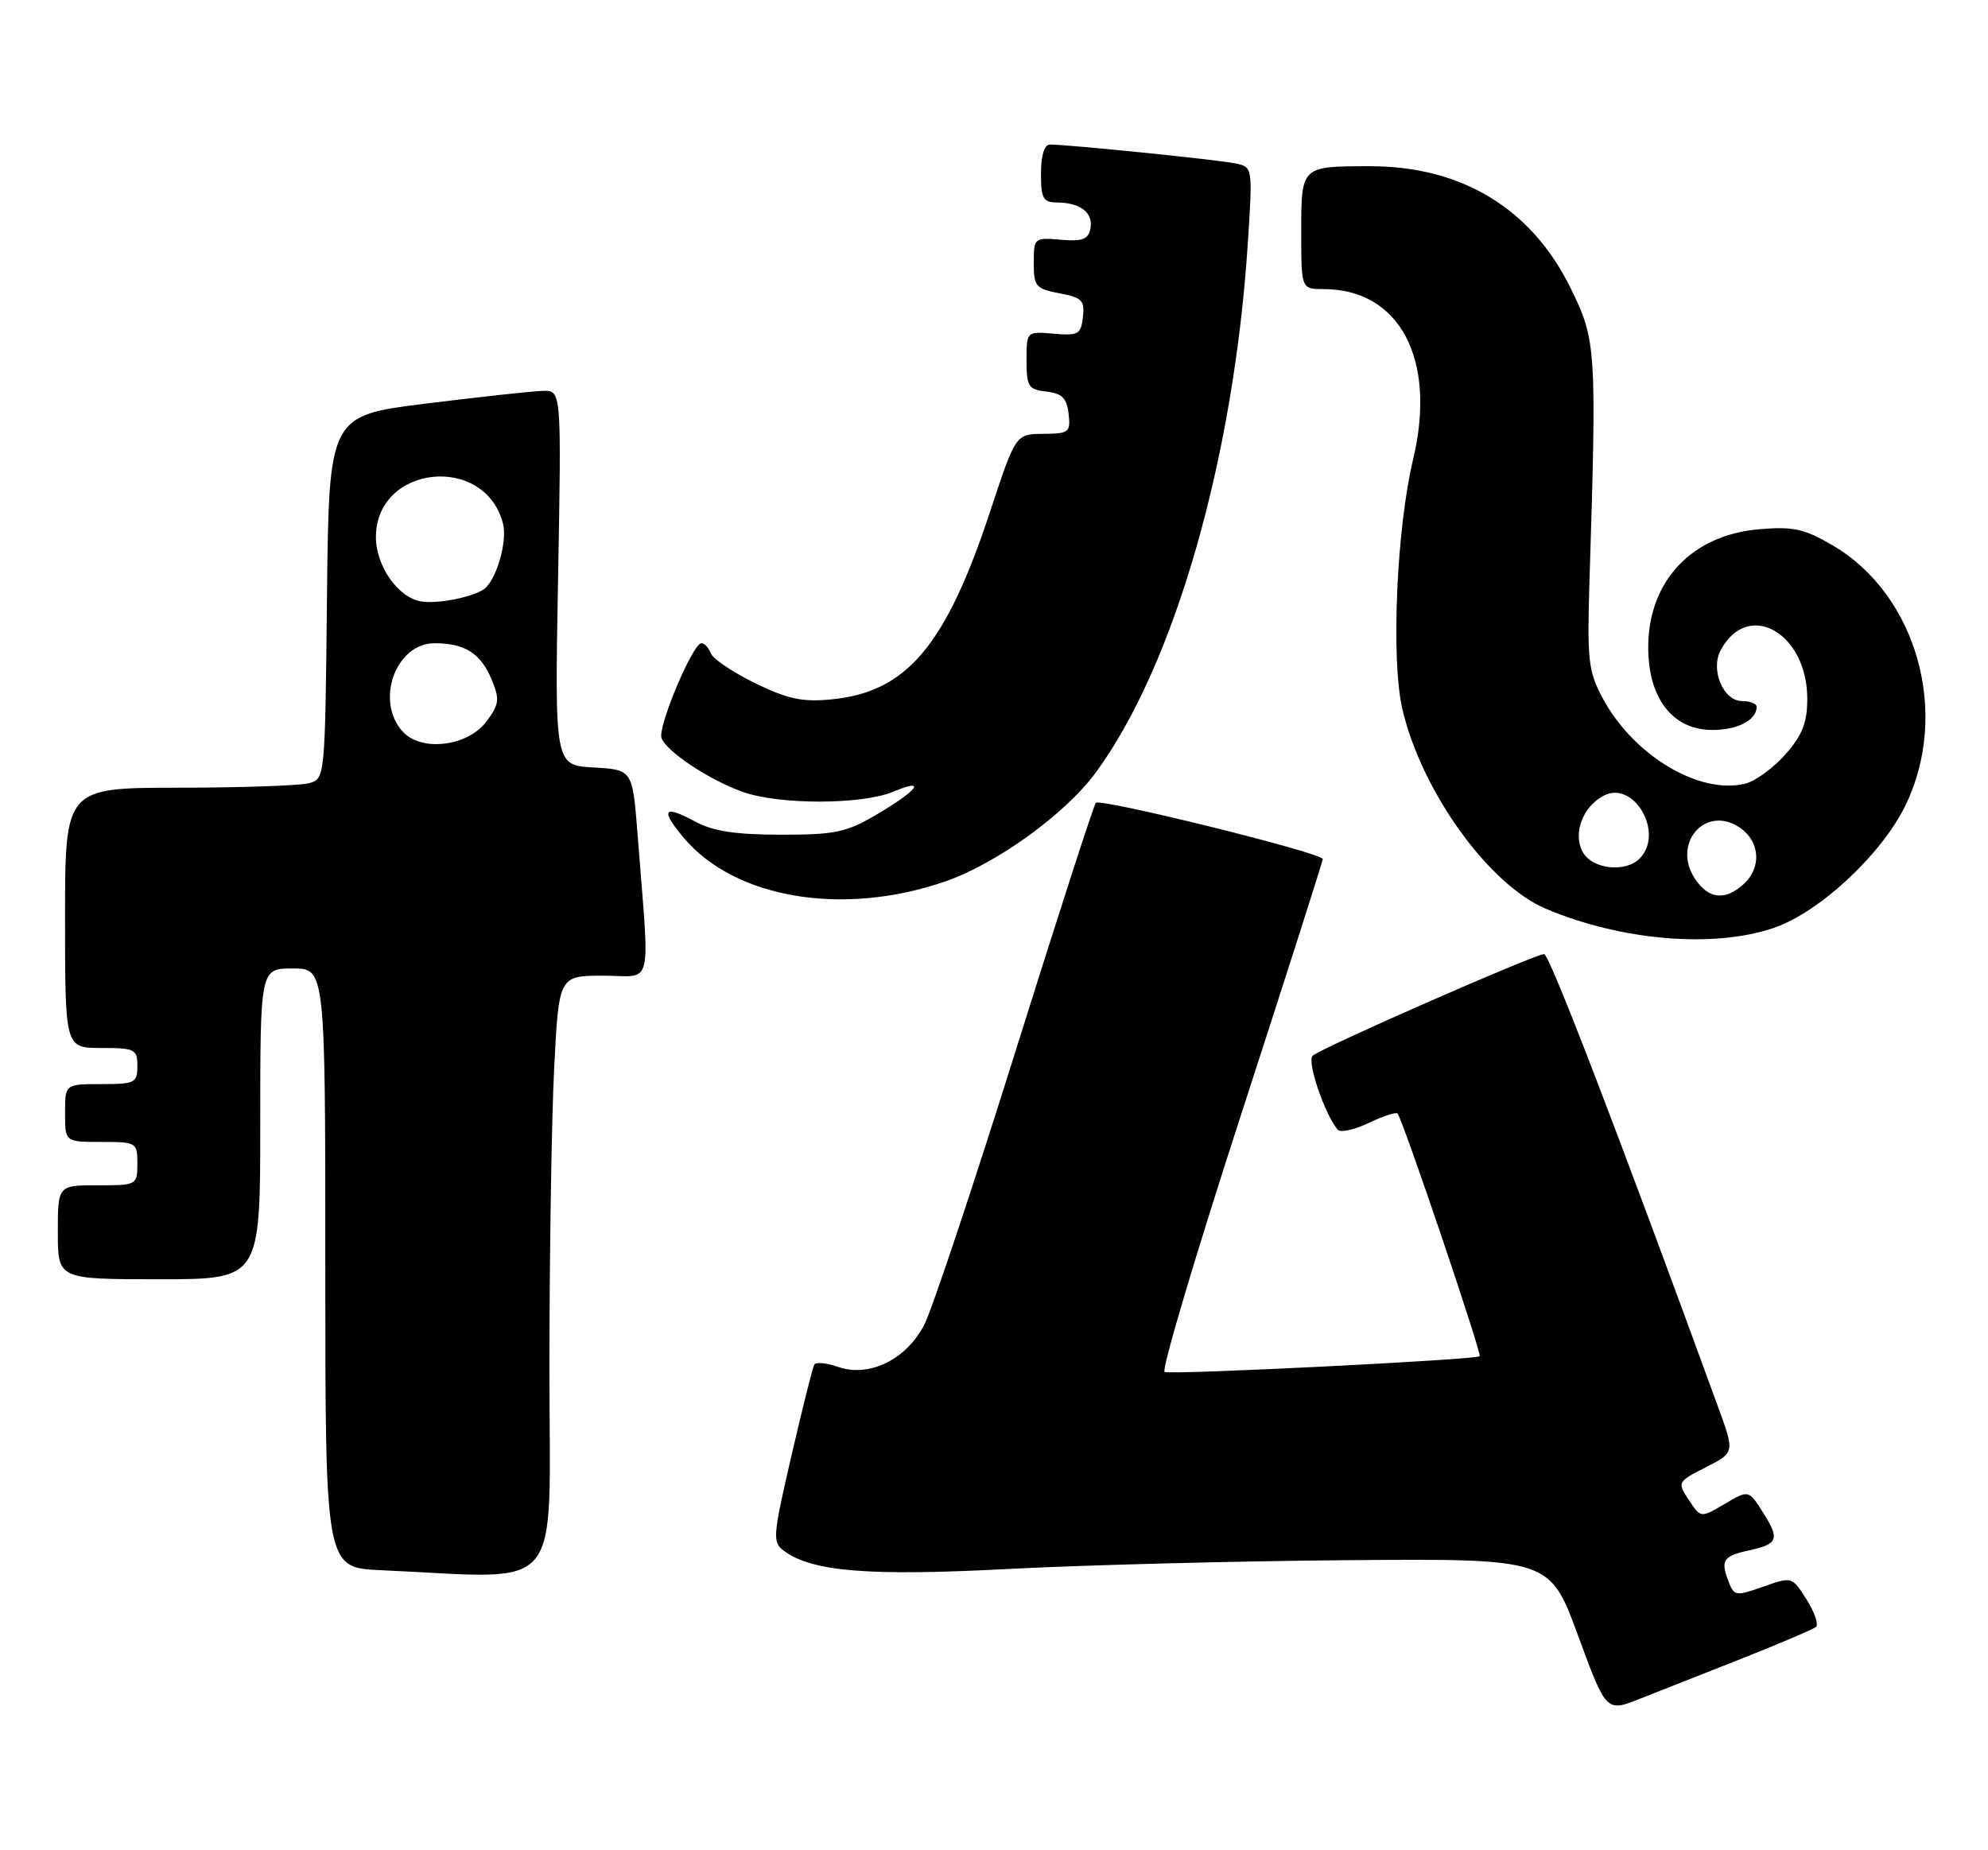 <?xml version="1.0" encoding="UTF-8" standalone="no"?>
<!DOCTYPE svg PUBLIC "-//W3C//DTD SVG 1.1//EN" "http://www.w3.org/Graphics/SVG/1.1/DTD/svg11.dtd" >
<svg xmlns="http://www.w3.org/2000/svg" xmlns:xlink="http://www.w3.org/1999/xlink" version="1.1" viewBox="0 0 275 256">
 <g >
 <path fill="currentColor"
d=" M 241.00 229.46 C 246.22 227.39 250.82 225.43 251.21 225.10 C 251.59 224.76 251.01 223.06 249.90 221.31 C 247.89 218.13 247.88 218.13 243.90 219.54 C 240.08 220.88 239.88 220.85 239.07 218.72 C 237.99 215.86 238.39 215.29 242.00 214.50 C 245.98 213.63 246.21 212.97 243.88 209.27 C 241.89 206.13 241.89 206.13 238.57 208.09 C 235.26 210.04 235.26 210.04 233.62 207.55 C 232.00 205.08 232.03 205.02 235.97 203.01 C 239.96 200.98 239.96 200.98 237.69 194.74 C 223.93 157.00 214.34 132.02 213.60 132.01 C 212.35 132.00 182.71 145.02 181.58 146.07 C 180.76 146.85 183.21 154.11 185.04 156.30 C 185.41 156.75 187.34 156.33 189.34 155.37 C 191.34 154.42 193.13 153.83 193.32 154.07 C 194.09 155.01 205.01 187.32 204.68 187.65 C 204.19 188.14 162.20 190.24 161.10 189.83 C 160.62 189.65 165.34 173.75 171.59 154.50 C 177.84 135.25 182.96 119.21 182.98 118.86 C 183.01 118.03 152.25 110.42 151.59 111.08 C 151.31 111.35 146.31 126.83 140.47 145.47 C 134.63 164.11 128.96 181.11 127.87 183.26 C 125.39 188.11 120.25 190.63 115.91 189.12 C 114.33 188.57 112.86 188.43 112.64 188.81 C 112.42 189.19 111.00 194.86 109.48 201.41 C 106.87 212.72 106.82 213.39 108.50 214.62 C 112.40 217.47 120.27 218.10 139.59 217.08 C 149.99 216.54 171.07 215.99 186.44 215.87 C 214.38 215.65 214.38 215.65 218.28 226.27 C 222.19 236.90 222.19 236.90 226.84 235.05 C 229.40 234.04 235.78 231.52 241.00 229.46 Z  M 76.00 189.25 C 76.01 173.44 76.30 154.76 76.66 147.75 C 77.31 135.00 77.31 135.00 83.49 135.00 C 90.47 135.00 89.89 137.37 88.20 115.50 C 87.50 106.50 87.50 106.50 82.12 106.19 C 76.73 105.89 76.73 105.89 77.20 79.94 C 77.67 54.00 77.67 54.00 75.08 54.08 C 73.66 54.12 66.42 54.91 59.00 55.83 C 45.50 57.50 45.50 57.50 45.23 82.64 C 44.97 107.70 44.96 107.78 42.73 108.37 C 41.50 108.70 33.41 108.98 24.75 108.99 C 9.00 109.00 9.00 109.00 9.00 127.00 C 9.00 145.00 9.00 145.00 14.00 145.00 C 18.67 145.00 19.00 145.17 19.00 147.50 C 19.00 149.83 18.67 150.00 14.00 150.00 C 9.00 150.00 9.00 150.00 9.00 154.00 C 9.00 158.00 9.00 158.00 14.00 158.00 C 18.89 158.00 19.00 158.07 19.00 161.00 C 19.00 163.97 18.94 164.00 13.50 164.00 C 8.00 164.00 8.00 164.00 8.00 170.50 C 8.00 177.00 8.00 177.00 22.00 177.00 C 36.00 177.00 36.00 177.00 36.00 155.50 C 36.00 134.00 36.00 134.00 40.50 134.00 C 45.00 134.00 45.00 134.00 45.00 175.46 C 45.00 216.92 45.00 216.92 52.75 217.26 C 78.45 218.39 76.00 221.34 76.00 189.25 Z  M 245.36 128.39 C 251.65 126.25 260.23 118.28 263.56 111.48 C 269.79 98.74 265.20 82.30 253.50 75.45 C 249.62 73.17 248.07 72.83 243.42 73.22 C 234.03 73.99 228.00 80.40 228.00 89.57 C 228.00 96.65 231.39 101.00 236.89 101.00 C 240.37 101.00 243.00 99.62 243.00 97.80 C 243.00 97.36 242.09 97.00 240.98 97.00 C 238.38 97.00 236.57 92.67 238.02 89.96 C 241.79 82.92 250.00 87.54 250.00 96.69 C 250.00 99.98 249.33 101.70 246.99 104.36 C 245.33 106.25 242.84 108.07 241.45 108.42 C 235.10 110.02 225.94 104.53 221.69 96.59 C 219.71 92.89 219.54 91.35 219.87 80.50 C 220.88 48.05 220.82 47.09 217.22 39.78 C 211.83 28.85 202.19 23.00 189.57 23.00 C 179.95 23.00 180.00 22.95 180.00 32.11 C 180.00 40.00 180.00 40.00 183.10 40.00 C 193.64 40.00 198.77 49.76 195.48 63.54 C 193.18 73.12 192.40 91.29 193.99 98.11 C 196.62 109.43 205.90 122.36 213.80 125.72 C 224.24 130.15 237.02 131.23 245.36 128.39 Z  M 130.72 121.97 C 137.84 119.52 147.36 112.63 151.57 106.90 C 162.46 92.08 170.68 63.43 172.61 33.65 C 173.29 23.11 173.29 23.11 170.89 22.61 C 168.54 22.11 147.70 19.99 145.25 20.00 C 144.46 20.00 144.00 21.47 144.00 24.00 C 144.00 27.48 144.29 28.00 146.25 28.02 C 149.46 28.04 151.25 29.44 150.84 31.62 C 150.54 33.12 149.74 33.43 146.74 33.17 C 143.07 32.85 143.00 32.91 143.00 36.38 C 143.00 39.63 143.28 39.96 146.55 40.58 C 149.67 41.16 150.07 41.57 149.80 43.87 C 149.53 46.26 149.15 46.47 145.75 46.17 C 142.00 45.85 142.00 45.85 142.00 49.86 C 142.00 53.49 142.26 53.90 144.75 54.18 C 146.91 54.43 147.57 55.09 147.82 57.25 C 148.11 59.82 147.88 60.00 144.32 60.03 C 140.50 60.06 140.50 60.06 137.00 70.67 C 130.84 89.36 125.43 95.77 114.99 96.77 C 110.99 97.16 108.96 96.72 104.44 94.52 C 101.37 93.01 98.61 91.16 98.32 90.39 C 98.03 89.63 97.45 89.00 97.03 89.00 C 95.82 89.00 90.93 100.65 91.51 102.14 C 92.23 104.01 98.16 107.94 102.72 109.56 C 107.79 111.37 119.21 111.36 123.57 109.54 C 128.30 107.56 126.98 109.34 121.20 112.74 C 117.06 115.17 115.49 115.50 108.00 115.49 C 101.70 115.48 98.64 115.01 96.16 113.67 C 91.79 111.30 91.29 112.01 94.58 115.92 C 101.66 124.33 116.61 126.84 130.72 121.97 Z  M 55.70 101.22 C 51.85 96.97 54.74 89.00 60.12 89.00 C 64.31 89.00 66.51 90.40 68.01 94.03 C 69.15 96.77 69.06 97.44 67.30 99.81 C 64.71 103.29 58.28 104.07 55.70 101.22 Z  M 58.27 83.22 C 55.09 82.71 52.00 78.33 52.00 74.32 C 52.00 64.29 67.13 62.72 69.59 72.49 C 70.22 75.03 68.56 80.54 66.84 81.60 C 65.05 82.70 60.46 83.57 58.27 83.22 Z  M 234.44 121.55 C 231.27 116.71 235.87 111.37 240.57 114.45 C 243.47 116.36 243.75 120.01 241.17 122.35 C 238.60 124.67 236.31 124.40 234.44 121.55 Z  M 218.93 117.87 C 217.56 115.32 218.92 111.65 221.80 110.11 C 226.01 107.85 230.30 115.30 226.80 118.80 C 224.81 120.79 220.20 120.25 218.93 117.87 Z "/>
</g>
</svg>